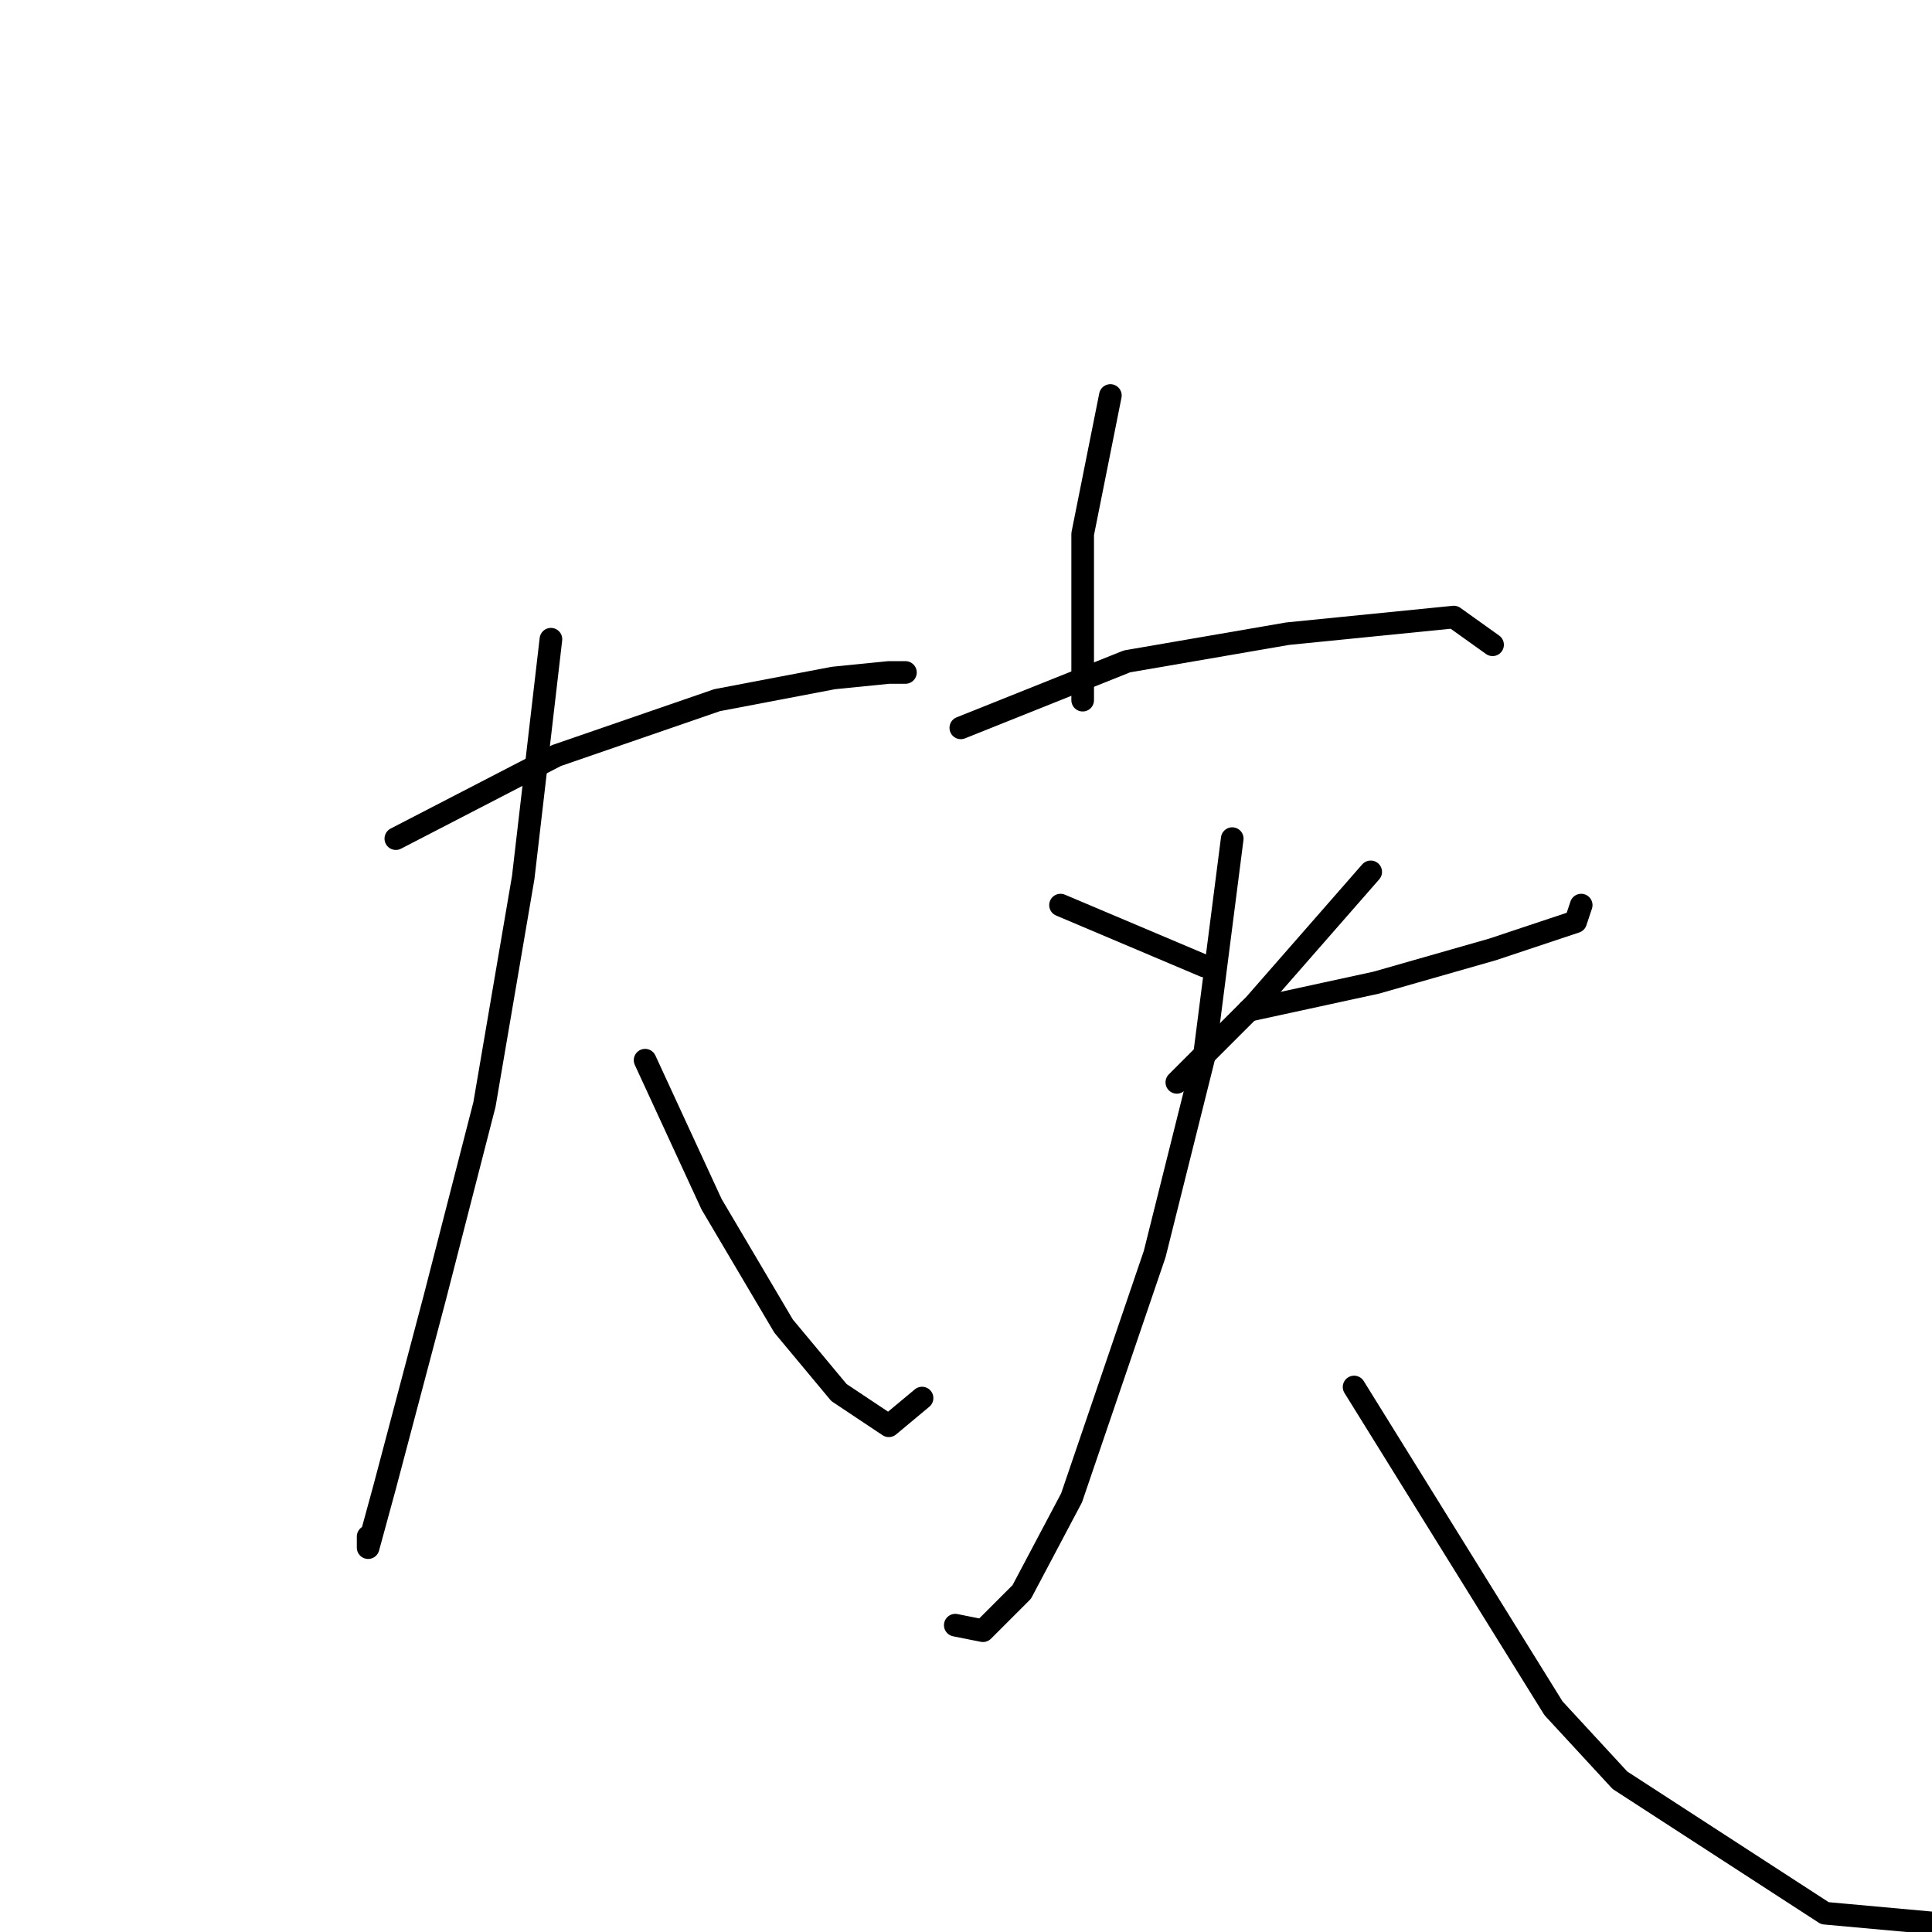 <?xml version="1.0" standalone="no"?>
    <svg width="256" height="256" xmlns="http://www.w3.org/2000/svg" version="1.1">
    <polyline stroke="black" stroke-width="3" stroke-linecap="round" fill="transparent" stroke-linejoin="round" points="52.45 111.123 73.735 100.114 95.019 92.775 110.432 89.839 117.772 89.105 119.974 89.105 119.974 89.105 " />
        <polyline stroke="black" stroke-width="3" stroke-linecap="round" fill="transparent" stroke-linejoin="round" points="73.001 84.701 69.331 116.261 64.193 146.353 57.588 172.041 50.982 196.996 48.78 205.069 48.78 203.601 48.78 203.601 " />
        <polyline stroke="black" stroke-width="3" stroke-linecap="round" fill="transparent" stroke-linejoin="round" points="85.478 140.481 94.285 159.564 103.827 175.711 111.166 184.519 117.772 188.922 122.176 185.253 122.176 185.253 " />
        <polyline stroke="black" stroke-width="3" stroke-linecap="round" fill="transparent" stroke-linejoin="round" points="147.13 52.407 143.46 70.756 143.46 86.169 143.46 92.775 143.46 92.775 " />
        <polyline stroke="black" stroke-width="3" stroke-linecap="round" fill="transparent" stroke-linejoin="round" points="127.313 96.444 149.332 87.637 170.616 83.967 192.635 81.765 197.773 85.435 197.773 85.435 " />
        <polyline stroke="black" stroke-width="3" stroke-linecap="round" fill="transparent" stroke-linejoin="round" points="140.524 119.931 159.607 128.004 159.607 128.004 " />
        <polyline stroke="black" stroke-width="3" stroke-linecap="round" fill="transparent" stroke-linejoin="round" points="181.626 115.527 166.213 133.142 155.937 143.417 155.937 143.417 " />
        <polyline stroke="black" stroke-width="3" stroke-linecap="round" fill="transparent" stroke-linejoin="round" points="165.479 133.876 182.36 130.206 197.773 125.802 208.782 122.133 209.516 119.931 209.516 119.931 " />
        <polyline stroke="black" stroke-width="3" stroke-linecap="round" fill="transparent" stroke-linejoin="round" points="163.277 111.123 159.607 139.747 153.002 166.17 141.992 198.464 135.387 210.941 130.249 216.078 126.579 215.345 126.579 215.345 " />
        <polyline stroke="black" stroke-width="3" stroke-linecap="round" fill="transparent" stroke-linejoin="round" points="179.424 183.785 205.846 226.354 214.653 235.895 241.81 253.51 257.957 254.978 257.957 254.978 " />
        </svg>